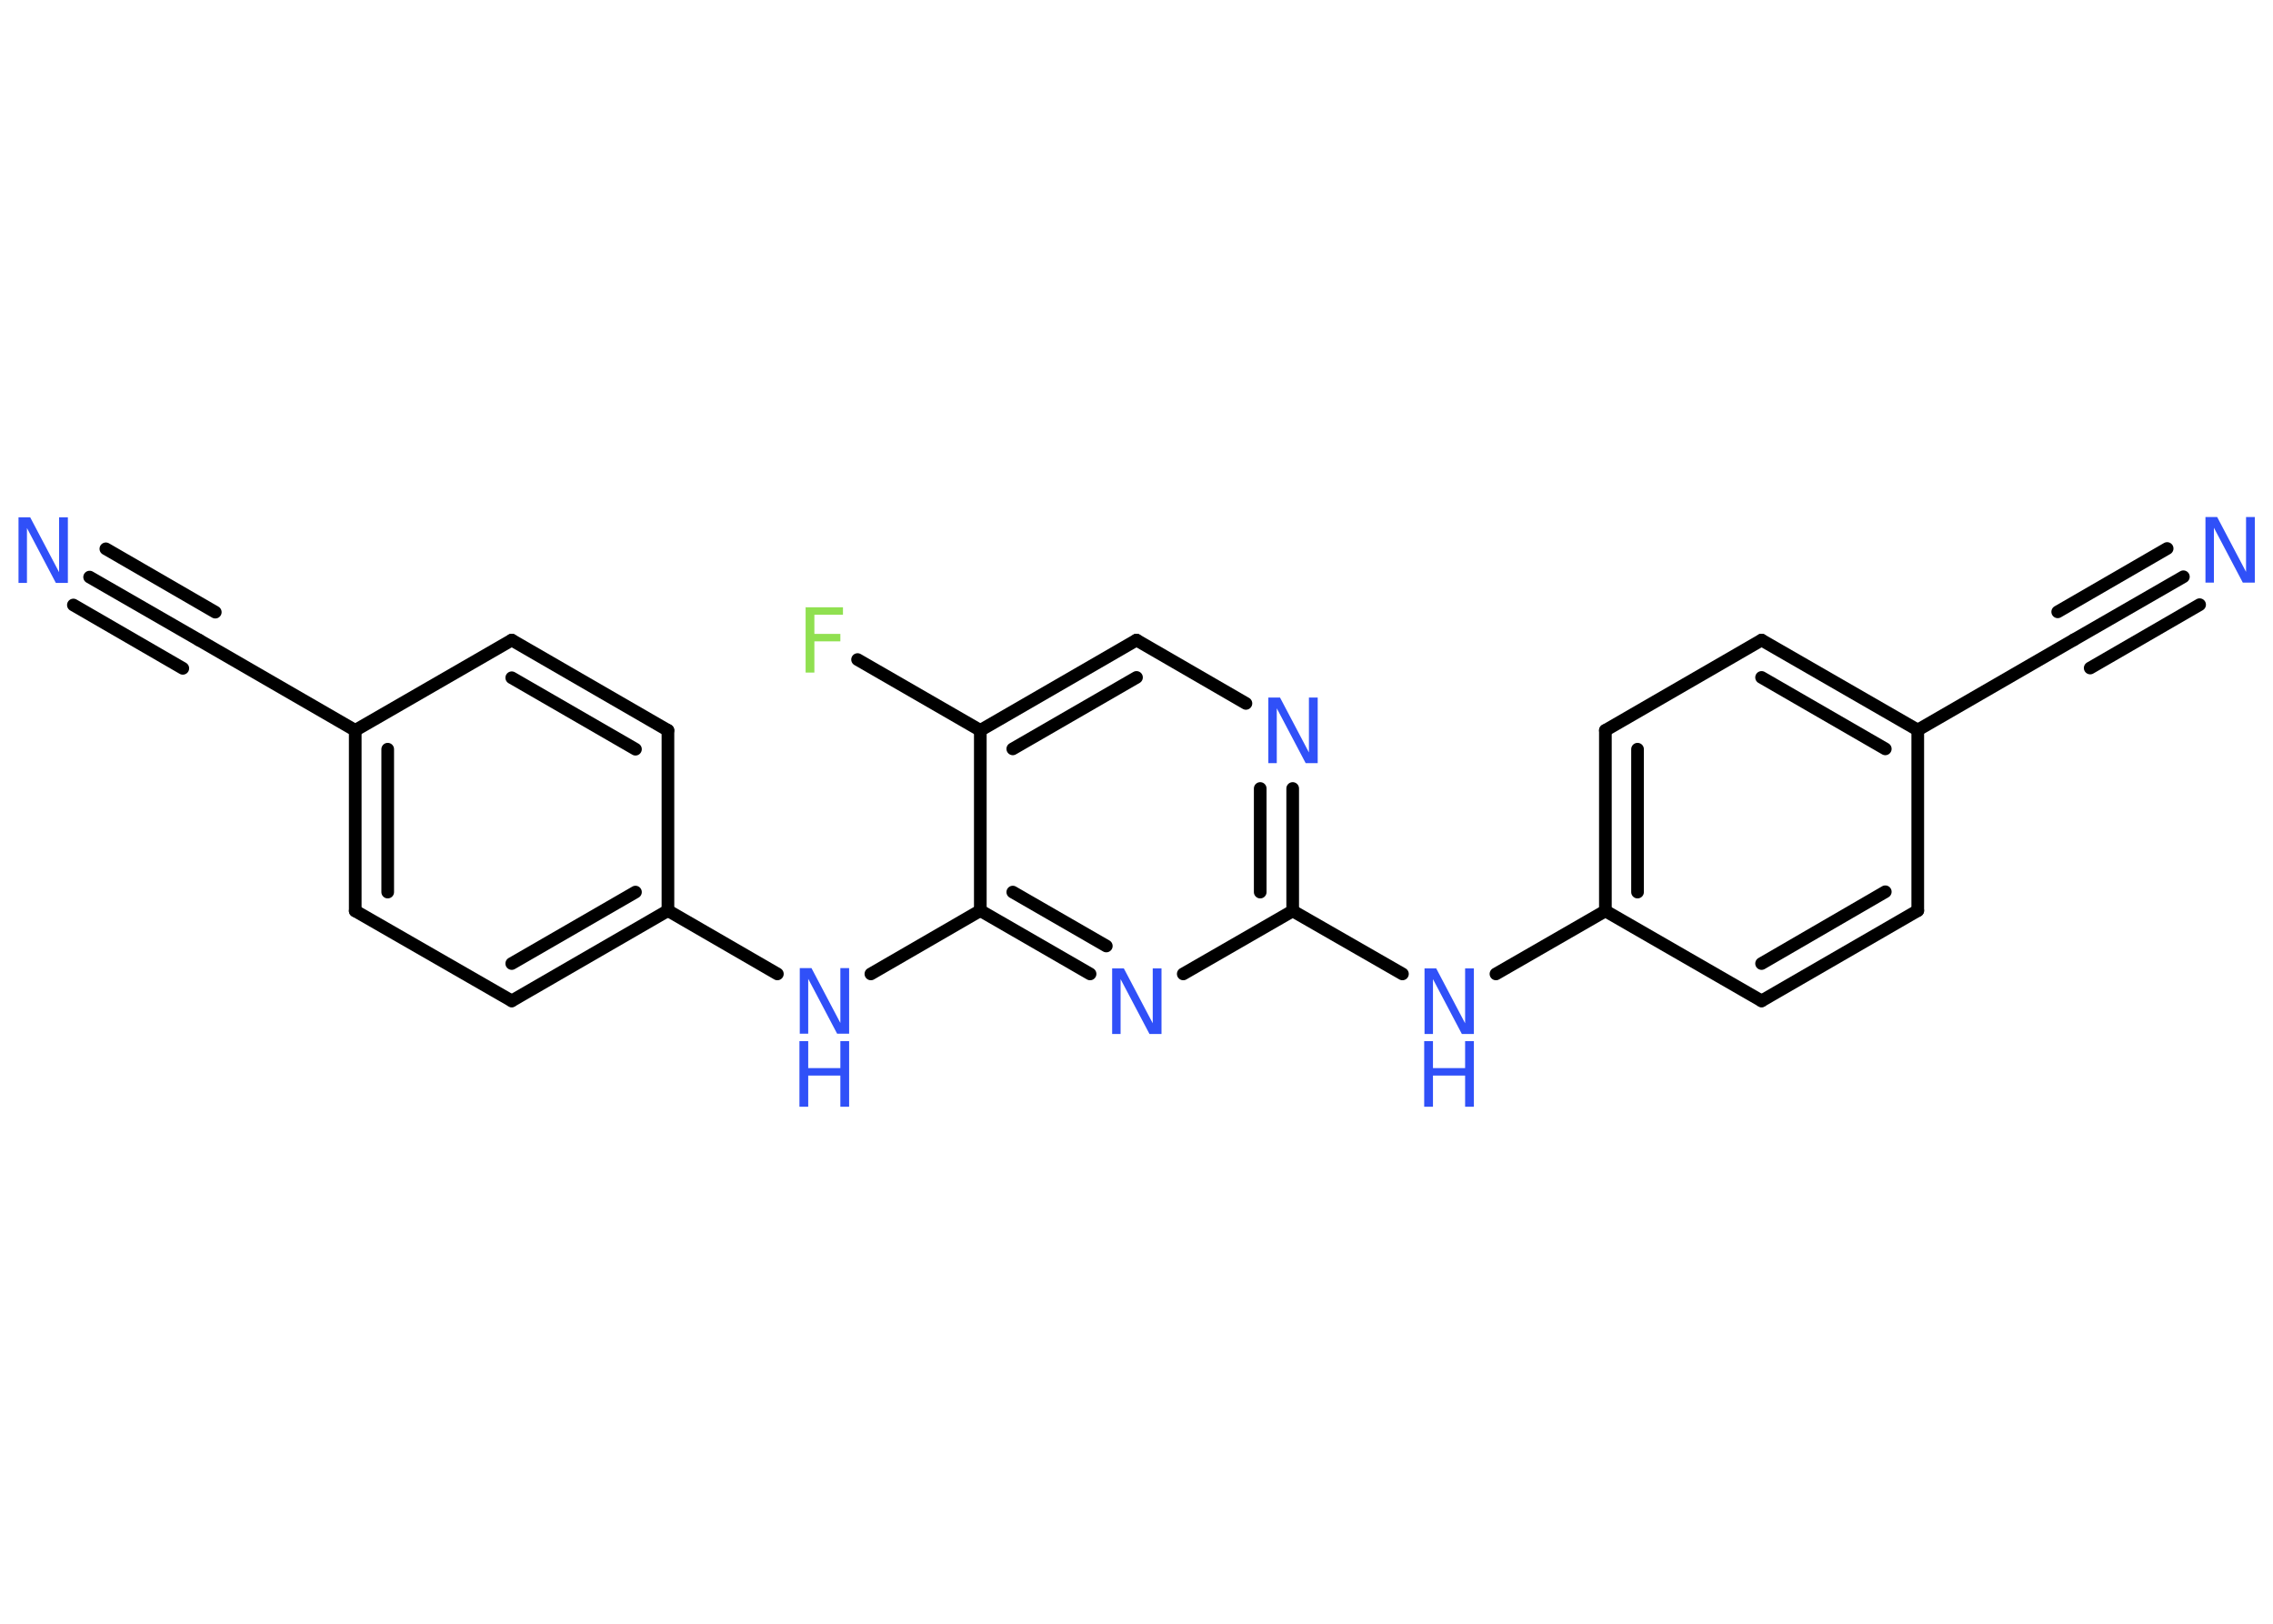 <?xml version='1.0' encoding='UTF-8'?>
<!DOCTYPE svg PUBLIC "-//W3C//DTD SVG 1.1//EN" "http://www.w3.org/Graphics/SVG/1.1/DTD/svg11.dtd">
<svg version='1.2' xmlns='http://www.w3.org/2000/svg' xmlns:xlink='http://www.w3.org/1999/xlink' width='70.0mm' height='50.0mm' viewBox='0 0 70.0 50.0'>
  <desc>Generated by the Chemistry Development Kit (http://github.com/cdk)</desc>
  <g stroke-linecap='round' stroke-linejoin='round' stroke='#000000' stroke-width='.39' fill='#3050F8'>
    <rect x='.0' y='.0' width='70.0' height='50.0' fill='#FFFFFF' stroke='none'/>
    <g id='mol1' class='mol'>
      <g id='mol1bnd1' class='bond'>
        <line x1='67.24' y1='17.76' x2='63.87' y2='19.7'/>
        <line x1='67.74' y1='18.62' x2='64.37' y2='20.57'/>
        <line x1='66.74' y1='16.89' x2='63.37' y2='18.84'/>
      </g>
      <line id='mol1bnd2' class='bond' x1='63.87' y1='19.7' x2='59.06' y2='22.48'/>
      <g id='mol1bnd3' class='bond'>
        <line x1='59.06' y1='22.48' x2='54.25' y2='19.71'/>
        <line x1='58.06' y1='23.06' x2='54.25' y2='20.86'/>
      </g>
      <line id='mol1bnd4' class='bond' x1='54.25' y1='19.71' x2='49.44' y2='22.49'/>
      <g id='mol1bnd5' class='bond'>
        <line x1='49.44' y1='22.49' x2='49.44' y2='28.05'/>
        <line x1='50.43' y1='23.07' x2='50.43' y2='27.47'/>
      </g>
      <line id='mol1bnd6' class='bond' x1='49.44' y1='28.05' x2='46.07' y2='29.99'/>
      <line id='mol1bnd7' class='bond' x1='43.19' y1='29.99' x2='39.81' y2='28.05'/>
      <g id='mol1bnd8' class='bond'>
        <line x1='39.81' y1='28.05' x2='39.81' y2='24.28'/>
        <line x1='38.81' y1='27.47' x2='38.81' y2='24.28'/>
      </g>
      <line id='mol1bnd9' class='bond' x1='38.37' y1='21.66' x2='35.0' y2='19.71'/>
      <g id='mol1bnd10' class='bond'>
        <line x1='35.0' y1='19.71' x2='30.19' y2='22.49'/>
        <line x1='35.0' y1='20.86' x2='31.19' y2='23.06'/>
      </g>
      <line id='mol1bnd11' class='bond' x1='30.19' y1='22.49' x2='26.41' y2='20.31'/>
      <line id='mol1bnd12' class='bond' x1='30.19' y1='22.49' x2='30.19' y2='28.04'/>
      <line id='mol1bnd13' class='bond' x1='30.19' y1='28.04' x2='26.82' y2='29.99'/>
      <line id='mol1bnd14' class='bond' x1='23.94' y1='29.99' x2='20.57' y2='28.04'/>
      <g id='mol1bnd15' class='bond'>
        <line x1='15.76' y1='30.82' x2='20.57' y2='28.04'/>
        <line x1='15.76' y1='29.67' x2='19.57' y2='27.47'/>
      </g>
      <line id='mol1bnd16' class='bond' x1='15.76' y1='30.82' x2='10.94' y2='28.05'/>
      <g id='mol1bnd17' class='bond'>
        <line x1='10.94' y1='22.49' x2='10.94' y2='28.05'/>
        <line x1='11.94' y1='23.07' x2='11.94' y2='27.47'/>
      </g>
      <line id='mol1bnd18' class='bond' x1='10.94' y1='22.49' x2='6.13' y2='19.71'/>
      <g id='mol1bnd19' class='bond'>
        <line x1='6.13' y1='19.71' x2='2.76' y2='17.77'/>
        <line x1='5.63' y1='20.58' x2='2.26' y2='18.63'/>
        <line x1='6.63' y1='18.85' x2='3.26' y2='16.9'/>
      </g>
      <line id='mol1bnd20' class='bond' x1='10.94' y1='22.49' x2='15.76' y2='19.71'/>
      <g id='mol1bnd21' class='bond'>
        <line x1='20.57' y1='22.49' x2='15.76' y2='19.71'/>
        <line x1='19.57' y1='23.07' x2='15.76' y2='20.87'/>
      </g>
      <line id='mol1bnd22' class='bond' x1='20.57' y1='28.04' x2='20.57' y2='22.49'/>
      <g id='mol1bnd23' class='bond'>
        <line x1='30.19' y1='28.04' x2='33.57' y2='29.99'/>
        <line x1='31.19' y1='27.47' x2='34.07' y2='29.13'/>
      </g>
      <line id='mol1bnd24' class='bond' x1='39.81' y1='28.05' x2='36.44' y2='29.99'/>
      <line id='mol1bnd25' class='bond' x1='49.44' y1='28.05' x2='54.25' y2='30.82'/>
      <g id='mol1bnd26' class='bond'>
        <line x1='54.25' y1='30.82' x2='59.06' y2='28.04'/>
        <line x1='54.25' y1='29.67' x2='58.06' y2='27.46'/>
      </g>
      <line id='mol1bnd27' class='bond' x1='59.06' y1='22.48' x2='59.06' y2='28.04'/>
      <path id='mol1atm1' class='atom' d='M67.91 15.92h.37l.89 1.69v-1.69h.27v2.02h-.37l-.89 -1.69v1.69h-.26v-2.02z' stroke='none'/>
      <g id='mol1atm7' class='atom'>
        <path d='M43.86 29.82h.37l.89 1.69v-1.69h.27v2.02h-.37l-.89 -1.69v1.69h-.26v-2.02z' stroke='none'/>
        <path d='M43.86 32.06h.27v.83h.99v-.83h.27v2.02h-.27v-.96h-.99v.96h-.27v-2.02z' stroke='none'/>
      </g>
      <path id='mol1atm9' class='atom' d='M39.05 21.48h.37l.89 1.69v-1.69h.27v2.02h-.37l-.89 -1.69v1.69h-.26v-2.02z' stroke='none'/>
      <path id='mol1atm12' class='atom' d='M24.8 18.7h1.16v.23h-.88v.59h.8v.23h-.8v.96h-.27v-2.02z' stroke='none' fill='#90E050'/>
      <g id='mol1atm14' class='atom'>
        <path d='M24.62 29.81h.37l.89 1.69v-1.69h.27v2.02h-.37l-.89 -1.69v1.69h-.26v-2.02z' stroke='none'/>
        <path d='M24.62 32.06h.27v.83h.99v-.83h.27v2.02h-.27v-.96h-.99v.96h-.27v-2.02z' stroke='none'/>
      </g>
      <path id='mol1atm20' class='atom' d='M.56 15.93h.37l.89 1.69v-1.69h.27v2.02h-.37l-.89 -1.69v1.69h-.26v-2.02z' stroke='none'/>
      <path id='mol1atm23' class='atom' d='M34.24 29.82h.37l.89 1.69v-1.69h.27v2.02h-.37l-.89 -1.69v1.69h-.26v-2.02z' stroke='none'/>
    </g>
  </g>
</svg>
